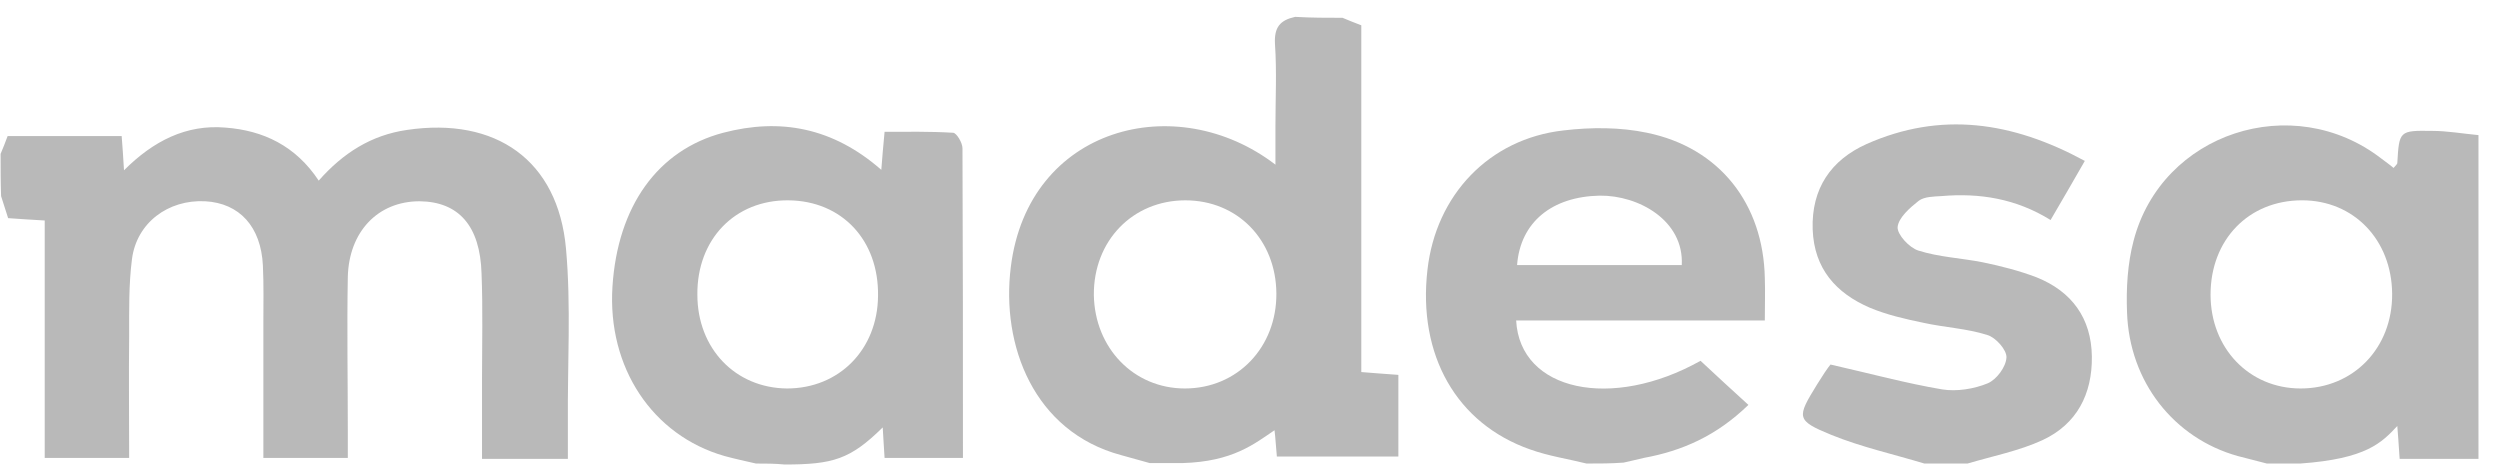 <svg width="113" height="21" viewBox="0 0 113 21" fill="none" xmlns="http://www.w3.org/2000/svg">
<path d="M0.027 6.955C0.133 6.7 0.239 6.446 0.345 6.149C2.021 6.149 3.739 6.149 5.499 6.149C5.541 6.637 5.563 7.04 5.605 7.697C6.941 6.361 8.426 5.619 10.186 5.767C11.904 5.895 13.367 6.594 14.406 8.164C15.509 6.913 16.782 6.107 18.394 5.873C22.402 5.279 25.223 7.231 25.583 11.239C25.816 13.826 25.647 16.456 25.668 19.086C25.668 19.616 25.668 20.125 25.668 20.74C24.353 20.74 23.144 20.74 21.787 20.74C21.787 19.51 21.787 18.323 21.787 17.135C21.787 15.544 21.829 13.954 21.766 12.363C21.702 10.2 20.727 9.118 18.966 9.097C17.079 9.097 15.764 10.476 15.721 12.533C15.679 14.823 15.721 17.135 15.721 19.425C15.721 19.807 15.721 20.189 15.721 20.698C14.47 20.698 13.261 20.698 11.904 20.698C11.904 18.662 11.904 16.668 11.904 14.653C11.904 13.763 11.925 12.893 11.883 12.002C11.798 10.242 10.822 9.182 9.274 9.097C7.599 9.012 6.178 10.072 5.966 11.706C5.817 12.851 5.838 14.038 5.838 15.184C5.817 16.986 5.838 18.789 5.838 20.698C4.566 20.698 3.357 20.698 2.021 20.698C2.021 17.135 2.021 13.593 2.021 9.966C1.385 9.924 0.876 9.903 0.367 9.86C0.261 9.521 0.155 9.182 0.049 8.864C0.027 8.227 0.027 7.591 0.027 6.955Z" fill="#B9B9B9"/>
<path d="M60.683 0.805C60.937 0.911 61.192 1.017 61.531 1.144C61.531 6.319 61.531 11.536 61.531 16.817C62.083 16.859 62.57 16.902 63.206 16.944C63.206 18.153 63.206 19.362 63.206 20.634C61.361 20.634 59.538 20.634 57.714 20.634C57.671 20.189 57.65 19.765 57.608 19.447C56.696 20.062 55.72 20.867 53.451 20.931C52.963 20.931 52.454 20.931 51.966 20.931C51.542 20.804 51.097 20.698 50.672 20.571C46.728 19.51 45.243 15.608 45.689 12.066C46.473 5.725 53.175 4.007 57.65 7.443C57.65 6.764 57.65 6.234 57.65 5.704C57.65 4.474 57.714 3.222 57.629 1.992C57.586 1.229 57.862 0.911 58.541 0.762C59.262 0.805 59.983 0.805 60.683 0.805ZM53.557 17.559C55.932 17.559 57.714 15.693 57.692 13.254C57.671 10.836 55.932 9.055 53.578 9.055C51.203 9.055 49.421 10.879 49.442 13.339C49.485 15.735 51.245 17.559 53.557 17.559Z" fill="#B9B9B9"/>
<path d="M102.462 20.952C102.017 20.846 101.593 20.719 101.147 20.613C98.263 19.807 96.248 17.262 96.142 14.123C96.1 13.042 96.164 11.918 96.439 10.878C97.712 6.001 103.629 4.071 107.637 7.167C107.828 7.315 108.019 7.443 108.189 7.591C108.273 7.485 108.337 7.443 108.358 7.379C108.443 5.916 108.443 5.894 109.928 5.916C110.627 5.916 111.327 6.043 112.027 6.107C112.027 10.984 112.027 15.862 112.027 20.74C110.84 20.74 109.652 20.74 108.464 20.74C108.422 20.061 108.379 19.531 108.358 19.256C107.658 19.998 106.98 20.74 103.968 20.952C103.459 20.952 102.95 20.952 102.462 20.952ZM104.053 9.054C101.635 9.054 99.917 10.836 99.917 13.317C99.917 15.735 101.656 17.559 103.989 17.559C106.365 17.559 108.146 15.735 108.125 13.275C108.104 10.836 106.386 9.054 104.053 9.054Z" fill="#B9B9B9"/>
<path d="M34.172 20.952C33.706 20.846 33.218 20.74 32.751 20.613C29.485 19.68 27.449 16.605 27.683 12.957C27.916 9.33 29.719 6.785 32.688 6.001C35.275 5.322 37.651 5.767 39.835 7.676C39.877 7.104 39.92 6.637 39.983 5.958C41.001 5.958 42.041 5.937 43.08 6.001C43.228 6.001 43.504 6.446 43.504 6.701C43.525 11.324 43.525 15.947 43.525 20.698C42.337 20.698 41.192 20.698 39.983 20.698C39.941 20.125 39.92 19.595 39.899 19.319C38.435 20.762 37.651 20.995 35.466 20.995C35.021 20.952 34.596 20.952 34.172 20.952ZM35.636 9.055C33.218 9.033 31.5 10.815 31.521 13.318C31.521 15.756 33.239 17.538 35.572 17.559C37.926 17.559 39.665 15.799 39.687 13.381C39.729 10.857 38.053 9.076 35.636 9.055Z" fill="#B9B9B9"/>
<path d="M71.711 20.952C70.862 20.74 69.993 20.613 69.166 20.316C65.836 19.15 64.076 16.053 64.521 12.194C64.903 8.821 67.299 6.276 70.672 5.895C71.923 5.746 73.238 5.746 74.447 6.001C77.734 6.679 79.706 9.224 79.77 12.575C79.791 13.169 79.77 13.763 79.77 14.484C75.995 14.484 72.262 14.484 68.53 14.484C68.699 17.686 72.856 18.556 76.864 16.308C77.564 16.965 78.285 17.623 79.028 18.301C77.585 19.701 76.037 20.38 74.298 20.698C74.001 20.762 73.704 20.846 73.386 20.91C72.835 20.952 72.283 20.952 71.711 20.952ZM68.572 11.981C71.096 11.981 73.556 11.981 76.016 11.981C76.122 9.967 74.065 8.821 72.305 8.843C70.163 8.885 68.72 10.03 68.572 11.981Z" fill="#B9B9B9"/>
<path d="M86.981 20.952C85.581 20.528 84.139 20.21 82.782 19.659C81.17 19.001 81.212 18.874 82.124 17.389C82.357 17.008 82.612 16.626 82.739 16.477C84.521 16.88 86.154 17.326 87.787 17.601C88.444 17.707 89.229 17.58 89.844 17.326C90.247 17.156 90.671 16.583 90.692 16.159C90.713 15.82 90.204 15.247 89.823 15.141C88.889 14.844 87.893 14.802 86.938 14.59C86.111 14.42 85.284 14.229 84.521 13.911C82.994 13.254 81.997 12.151 81.933 10.369C81.87 8.524 82.76 7.231 84.372 6.509C87.723 5.025 90.947 5.491 94.234 7.273C93.704 8.206 93.216 9.033 92.686 9.945C91.116 8.97 89.462 8.715 87.744 8.864C87.405 8.885 86.981 8.885 86.726 9.076C86.323 9.394 85.814 9.839 85.772 10.263C85.751 10.603 86.302 11.197 86.705 11.324C87.638 11.621 88.635 11.663 89.611 11.854C90.438 12.024 91.265 12.236 92.049 12.533C93.64 13.169 94.531 14.378 94.552 16.117C94.573 17.813 93.873 19.171 92.325 19.892C91.265 20.38 90.077 20.613 88.932 20.952C88.253 20.952 87.617 20.952 86.981 20.952Z" fill="#B9B9B9"/>
</svg>
